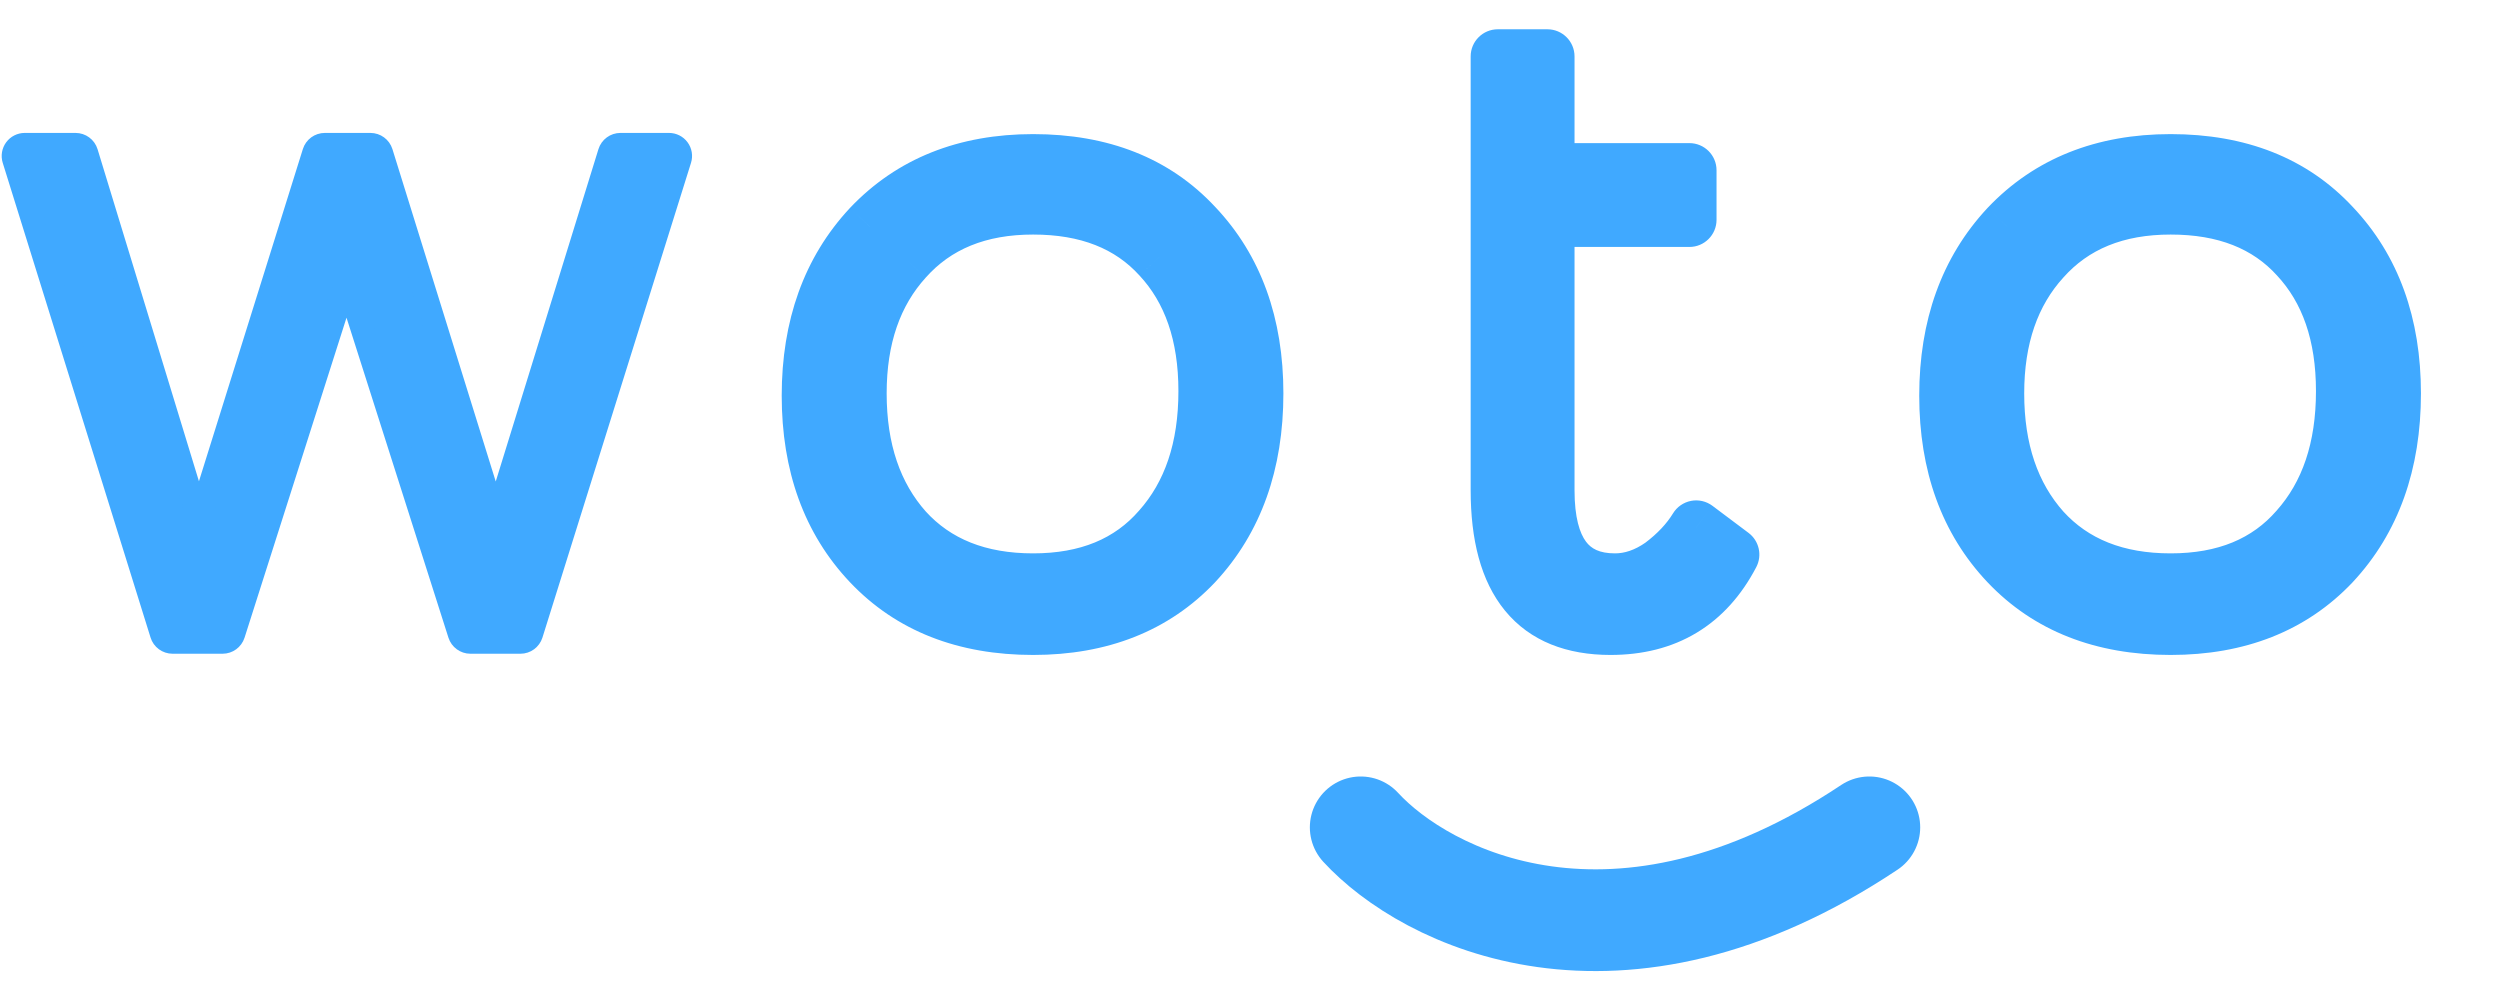 <svg width="101" height="40" viewBox="0 0 101 40" fill="none" xmlns="http://www.w3.org/2000/svg">
<path d="M41.738 6.513C44.5 6.513 46.686 7.379 48.294 9.109C49.934 10.839 50.753 13.101 50.753 15.893C50.753 18.716 49.934 21.008 48.294 22.769C46.655 24.499 44.47 25.364 41.738 25.364C38.975 25.364 36.775 24.499 35.135 22.769C33.496 21.039 32.676 18.777 32.676 15.984C32.676 13.192 33.496 10.915 35.135 9.154C36.805 7.394 39.006 6.513 41.738 6.513ZM46.837 10.384C45.623 9.048 43.923 8.38 41.738 8.38C39.552 8.38 37.837 9.078 36.592 10.475C35.348 11.841 34.725 13.647 34.725 15.893C34.725 18.17 35.348 20.006 36.592 21.403C37.837 22.769 39.552 23.452 41.738 23.452C43.923 23.452 45.623 22.754 46.837 21.357C48.082 19.961 48.704 18.109 48.704 15.802C48.704 13.526 48.082 11.719 46.837 10.384ZM65.065 25.364C62.029 25.364 60.511 23.513 60.511 19.809V2.279H62.515V6.878H68.252V8.881H62.515V19.809C62.515 22.238 63.425 23.452 65.247 23.452C65.884 23.452 66.507 23.239 67.114 22.814C67.721 22.359 68.191 21.858 68.525 21.312L69.982 22.405C68.95 24.378 67.311 25.364 65.065 25.364ZM87.694 6.513C90.457 6.513 92.642 7.379 94.251 9.109C95.89 10.839 96.71 13.101 96.71 15.893C96.71 18.716 95.89 21.008 94.251 22.769C92.612 24.499 90.426 25.364 87.694 25.364C84.932 25.364 82.731 24.499 81.092 22.769C79.453 21.039 78.633 18.777 78.633 15.984C78.633 13.192 79.453 10.915 81.092 9.154C82.762 7.394 84.962 6.513 87.694 6.513ZM92.794 10.384C91.58 9.048 89.88 8.38 87.694 8.38C85.509 8.38 83.794 9.078 82.549 10.475C81.305 11.841 80.682 13.647 80.682 15.893C80.682 18.17 81.305 20.006 82.549 21.403C83.794 22.769 85.509 23.452 87.694 23.452C89.88 23.452 91.58 22.754 92.794 21.357C94.039 19.961 94.661 18.109 94.661 15.802C94.661 13.526 94.039 11.719 92.794 10.384Z" fill="#40A9FF"/>
<path d="M48.294 9.109L47.492 9.855L47.499 9.863L48.294 9.109ZM48.294 22.769L49.09 23.523L49.096 23.516L48.294 22.769ZM35.135 22.769L35.931 22.015L35.135 22.769ZM35.135 9.154L34.34 8.4L34.333 8.408L35.135 9.154ZM46.837 10.384L46.026 11.121L46.036 11.131L46.837 10.384ZM36.592 10.475L37.403 11.213L37.41 11.204L36.592 10.475ZM36.592 21.403L35.774 22.132L35.782 22.141L36.592 21.403ZM46.837 21.357L46.019 20.628L46.01 20.638L46.837 21.357ZM41.738 7.609C44.252 7.609 46.126 8.386 47.492 9.855L49.097 8.363C47.245 6.371 44.748 5.418 41.738 5.418V7.609ZM47.499 9.863C48.913 11.355 49.657 13.329 49.657 15.893H51.849C51.849 12.872 50.955 10.323 49.09 8.355L47.499 9.863ZM49.657 15.893C49.657 18.491 48.91 20.499 47.492 22.022L49.096 23.516C50.957 21.518 51.849 18.942 51.849 15.893H49.657ZM47.499 22.015C46.098 23.494 44.217 24.268 41.738 24.268V26.46C44.722 26.46 47.213 25.504 49.09 23.523L47.499 22.015ZM41.738 24.268C39.224 24.268 37.33 23.492 35.931 22.015L34.34 23.523C36.219 25.506 38.727 26.46 41.738 26.46V24.268ZM35.931 22.015C34.517 20.523 33.772 18.548 33.772 15.984H31.581C31.581 19.006 32.475 21.554 34.34 23.523L35.931 22.015ZM33.772 15.984C33.772 13.421 34.517 11.427 35.937 9.901L34.333 8.408C32.475 10.403 31.581 12.962 31.581 15.984H33.772ZM35.931 9.908C37.366 8.395 39.265 7.609 41.738 7.609V5.418C38.747 5.418 36.244 6.393 34.34 8.4L35.931 9.908ZM47.648 9.647C46.183 8.035 44.161 7.284 41.738 7.284V9.476C43.685 9.476 45.063 10.061 46.026 11.121L47.648 9.647ZM41.738 7.284C39.297 7.284 37.262 8.076 35.774 9.746L37.41 11.204C38.411 10.081 39.807 9.476 41.738 9.476V7.284ZM35.782 9.737C34.316 11.346 33.63 13.436 33.63 15.893H35.821C35.821 13.858 36.38 12.336 37.402 11.213L35.782 9.737ZM33.63 15.893C33.63 18.378 34.314 20.494 35.774 22.132L37.41 20.674C36.382 19.52 35.821 17.962 35.821 15.893H33.63ZM35.782 22.141C37.273 23.777 39.305 24.548 41.738 24.548V22.356C39.799 22.356 38.401 21.761 37.402 20.665L35.782 22.141ZM41.738 24.548C44.177 24.548 46.204 23.756 47.664 22.076L46.01 20.638C45.042 21.751 43.669 22.356 41.738 22.356V24.548ZM47.656 22.087C49.118 20.445 49.8 18.313 49.8 15.802H47.608C47.608 17.906 47.046 19.477 46.019 20.628L47.656 22.087ZM49.8 15.802C49.8 13.32 49.117 11.222 47.639 9.637L46.036 11.131C47.047 12.217 47.608 13.731 47.608 15.802H49.8ZM60.511 2.279V1.183C59.906 1.183 59.415 1.674 59.415 2.279H60.511ZM62.515 2.279H63.611C63.611 1.674 63.12 1.183 62.515 1.183V2.279ZM62.515 6.878H61.419C61.419 7.483 61.91 7.974 62.515 7.974V6.878ZM68.252 6.878H69.348C69.348 6.272 68.857 5.782 68.252 5.782V6.878ZM68.252 8.881V9.977C68.857 9.977 69.348 9.486 69.348 8.881H68.252ZM62.515 8.881V7.785C61.91 7.785 61.419 8.276 61.419 8.881H62.515ZM67.114 22.814L67.742 23.712C67.752 23.705 67.762 23.698 67.771 23.691L67.114 22.814ZM68.525 21.312L69.183 20.435C68.936 20.25 68.622 20.177 68.319 20.235C68.016 20.294 67.751 20.477 67.59 20.74L68.525 21.312ZM69.982 22.405L70.953 22.913C71.202 22.437 71.07 21.85 70.64 21.528L69.982 22.405ZM65.065 24.268C63.78 24.268 62.994 23.887 62.497 23.281C61.966 22.633 61.607 21.539 61.607 19.809H59.415C59.415 21.783 59.815 23.466 60.802 24.67C61.823 25.916 63.314 26.46 65.065 26.46V24.268ZM61.607 19.809V2.279H59.415V19.809H61.607ZM60.511 3.375H62.515V1.183H60.511V3.375ZM61.419 2.279V6.878H63.611V2.279H61.419ZM62.515 7.974H68.252V5.782H62.515V7.974ZM67.156 6.878V8.881H69.348V6.878H67.156ZM68.252 7.785H62.515V9.977H68.252V7.785ZM61.419 8.881V19.809H63.611V8.881H61.419ZM61.419 19.809C61.419 21.129 61.661 22.318 62.321 23.199C63.026 24.139 64.069 24.548 65.247 24.548V22.356C64.603 22.356 64.28 22.158 64.075 21.884C63.824 21.55 63.611 20.918 63.611 19.809H61.419ZM65.247 24.548C66.144 24.548 66.982 24.244 67.742 23.712L66.485 21.917C66.031 22.234 65.624 22.356 65.247 22.356V24.548ZM67.771 23.691C68.469 23.168 69.042 22.568 69.46 21.883L67.59 20.74C67.341 21.149 66.972 21.55 66.456 21.938L67.771 23.691ZM67.868 22.189L69.325 23.281L70.64 21.528L69.183 20.435L67.868 22.189ZM69.011 21.897C68.573 22.735 68.034 23.312 67.414 23.685C66.792 24.059 66.024 24.268 65.065 24.268V26.46C66.352 26.46 67.526 26.176 68.544 25.563C69.562 24.95 70.36 24.048 70.953 22.913L69.011 21.897ZM94.251 9.109L93.449 9.855L93.456 9.863L94.251 9.109ZM94.251 22.769L95.047 23.523L95.053 23.516L94.251 22.769ZM81.092 22.769L81.888 22.015L81.092 22.769ZM81.092 9.154L80.297 8.4L80.29 8.408L81.092 9.154ZM92.794 10.384L91.983 11.121L91.992 11.131L92.794 10.384ZM82.549 10.475L83.359 11.213L83.367 11.204L82.549 10.475ZM82.549 21.403L81.731 22.132L81.739 22.141L82.549 21.403ZM92.794 21.357L91.976 20.628L91.967 20.638L92.794 21.357ZM87.694 7.609C90.209 7.609 92.083 8.386 93.449 9.855L95.054 8.363C93.202 6.371 90.705 5.418 87.694 5.418V7.609ZM93.456 9.863C94.869 11.355 95.614 13.329 95.614 15.893H97.806C97.806 12.872 96.912 10.323 95.047 8.355L93.456 9.863ZM95.614 15.893C95.614 18.491 94.867 20.499 93.449 22.022L95.053 23.516C96.914 21.518 97.806 18.942 97.806 15.893H95.614ZM93.456 22.015C92.054 23.494 90.174 24.268 87.694 24.268V26.46C90.679 26.46 93.17 25.504 95.047 23.523L93.456 22.015ZM87.694 24.268C85.181 24.268 83.287 23.492 81.888 22.015L80.296 23.523C82.176 25.506 84.683 26.46 87.694 26.46V24.268ZM81.888 22.015C80.474 20.523 79.729 18.548 79.729 15.984H77.537C77.537 19.006 78.432 21.554 80.296 23.523L81.888 22.015ZM79.729 15.984C79.729 13.421 80.474 11.427 81.894 9.901L80.29 8.408C78.432 10.403 77.537 12.962 77.537 15.984H79.729ZM81.887 9.908C83.323 8.395 85.222 7.609 87.694 7.609V5.418C84.703 5.418 82.2 6.393 80.297 8.4L81.887 9.908ZM93.605 9.647C92.14 8.035 90.118 7.284 87.694 7.284V9.476C89.642 9.476 91.02 10.061 91.983 11.121L93.605 9.647ZM87.694 7.284C85.254 7.284 83.219 8.076 81.731 9.746L83.367 11.204C84.368 10.081 85.763 9.476 87.694 9.476V7.284ZM81.739 9.737C80.273 11.346 79.586 13.436 79.586 15.893H81.778C81.778 13.858 82.336 12.336 83.359 11.213L81.739 9.737ZM79.586 15.893C79.586 18.378 80.271 20.494 81.731 22.132L83.367 20.674C82.338 19.52 81.778 17.962 81.778 15.893H79.586ZM81.739 22.141C83.229 23.777 85.262 24.548 87.694 24.548V22.356C85.756 22.356 84.358 21.761 83.359 20.665L81.739 22.141ZM87.694 24.548C90.134 24.548 92.161 23.756 93.621 22.076L91.967 20.638C90.999 21.751 89.626 22.356 87.694 22.356V24.548ZM93.612 22.087C95.075 20.445 95.757 18.313 95.757 15.802H93.565C93.565 17.906 93.002 19.477 91.976 20.628L93.612 22.087ZM95.757 15.802C95.757 13.32 95.073 11.222 93.596 9.637L91.992 11.131C93.004 12.217 93.565 13.731 93.565 15.802H95.757Z" fill="#40A9FF"/>
<path d="M27.472 6.44C27.516 6.299 27.491 6.145 27.403 6.026C27.315 5.906 27.176 5.836 27.027 5.836H25.067C24.863 5.836 24.682 5.969 24.622 6.164L20.029 21.026L15.409 6.163C15.348 5.968 15.168 5.836 14.964 5.836H13.124C12.92 5.836 12.74 5.968 12.68 6.162L8.032 21.022L3.496 6.165C3.436 5.969 3.256 5.836 3.051 5.836H1C0.852 5.836 0.713 5.906 0.625 6.025C0.537 6.145 0.511 6.298 0.555 6.44L6.527 25.618C6.587 25.813 6.768 25.945 6.972 25.945H8.992C9.195 25.945 9.374 25.814 9.436 25.621L13.999 11.299L18.561 25.621C18.623 25.814 18.802 25.945 19.005 25.945H21.026C21.229 25.945 21.409 25.813 21.47 25.619L27.472 6.44Z" fill="#40A9FF" stroke="#40A9FF" stroke-width="0.932" stroke-linecap="round" stroke-linejoin="round"/>
<path d="M54.973 33.425C57.575 36.256 65.329 40.219 75.521 33.425" stroke="#40A9FF" stroke-width="4.11" stroke-linecap="round" stroke-linejoin="bevel"/>
</svg>
